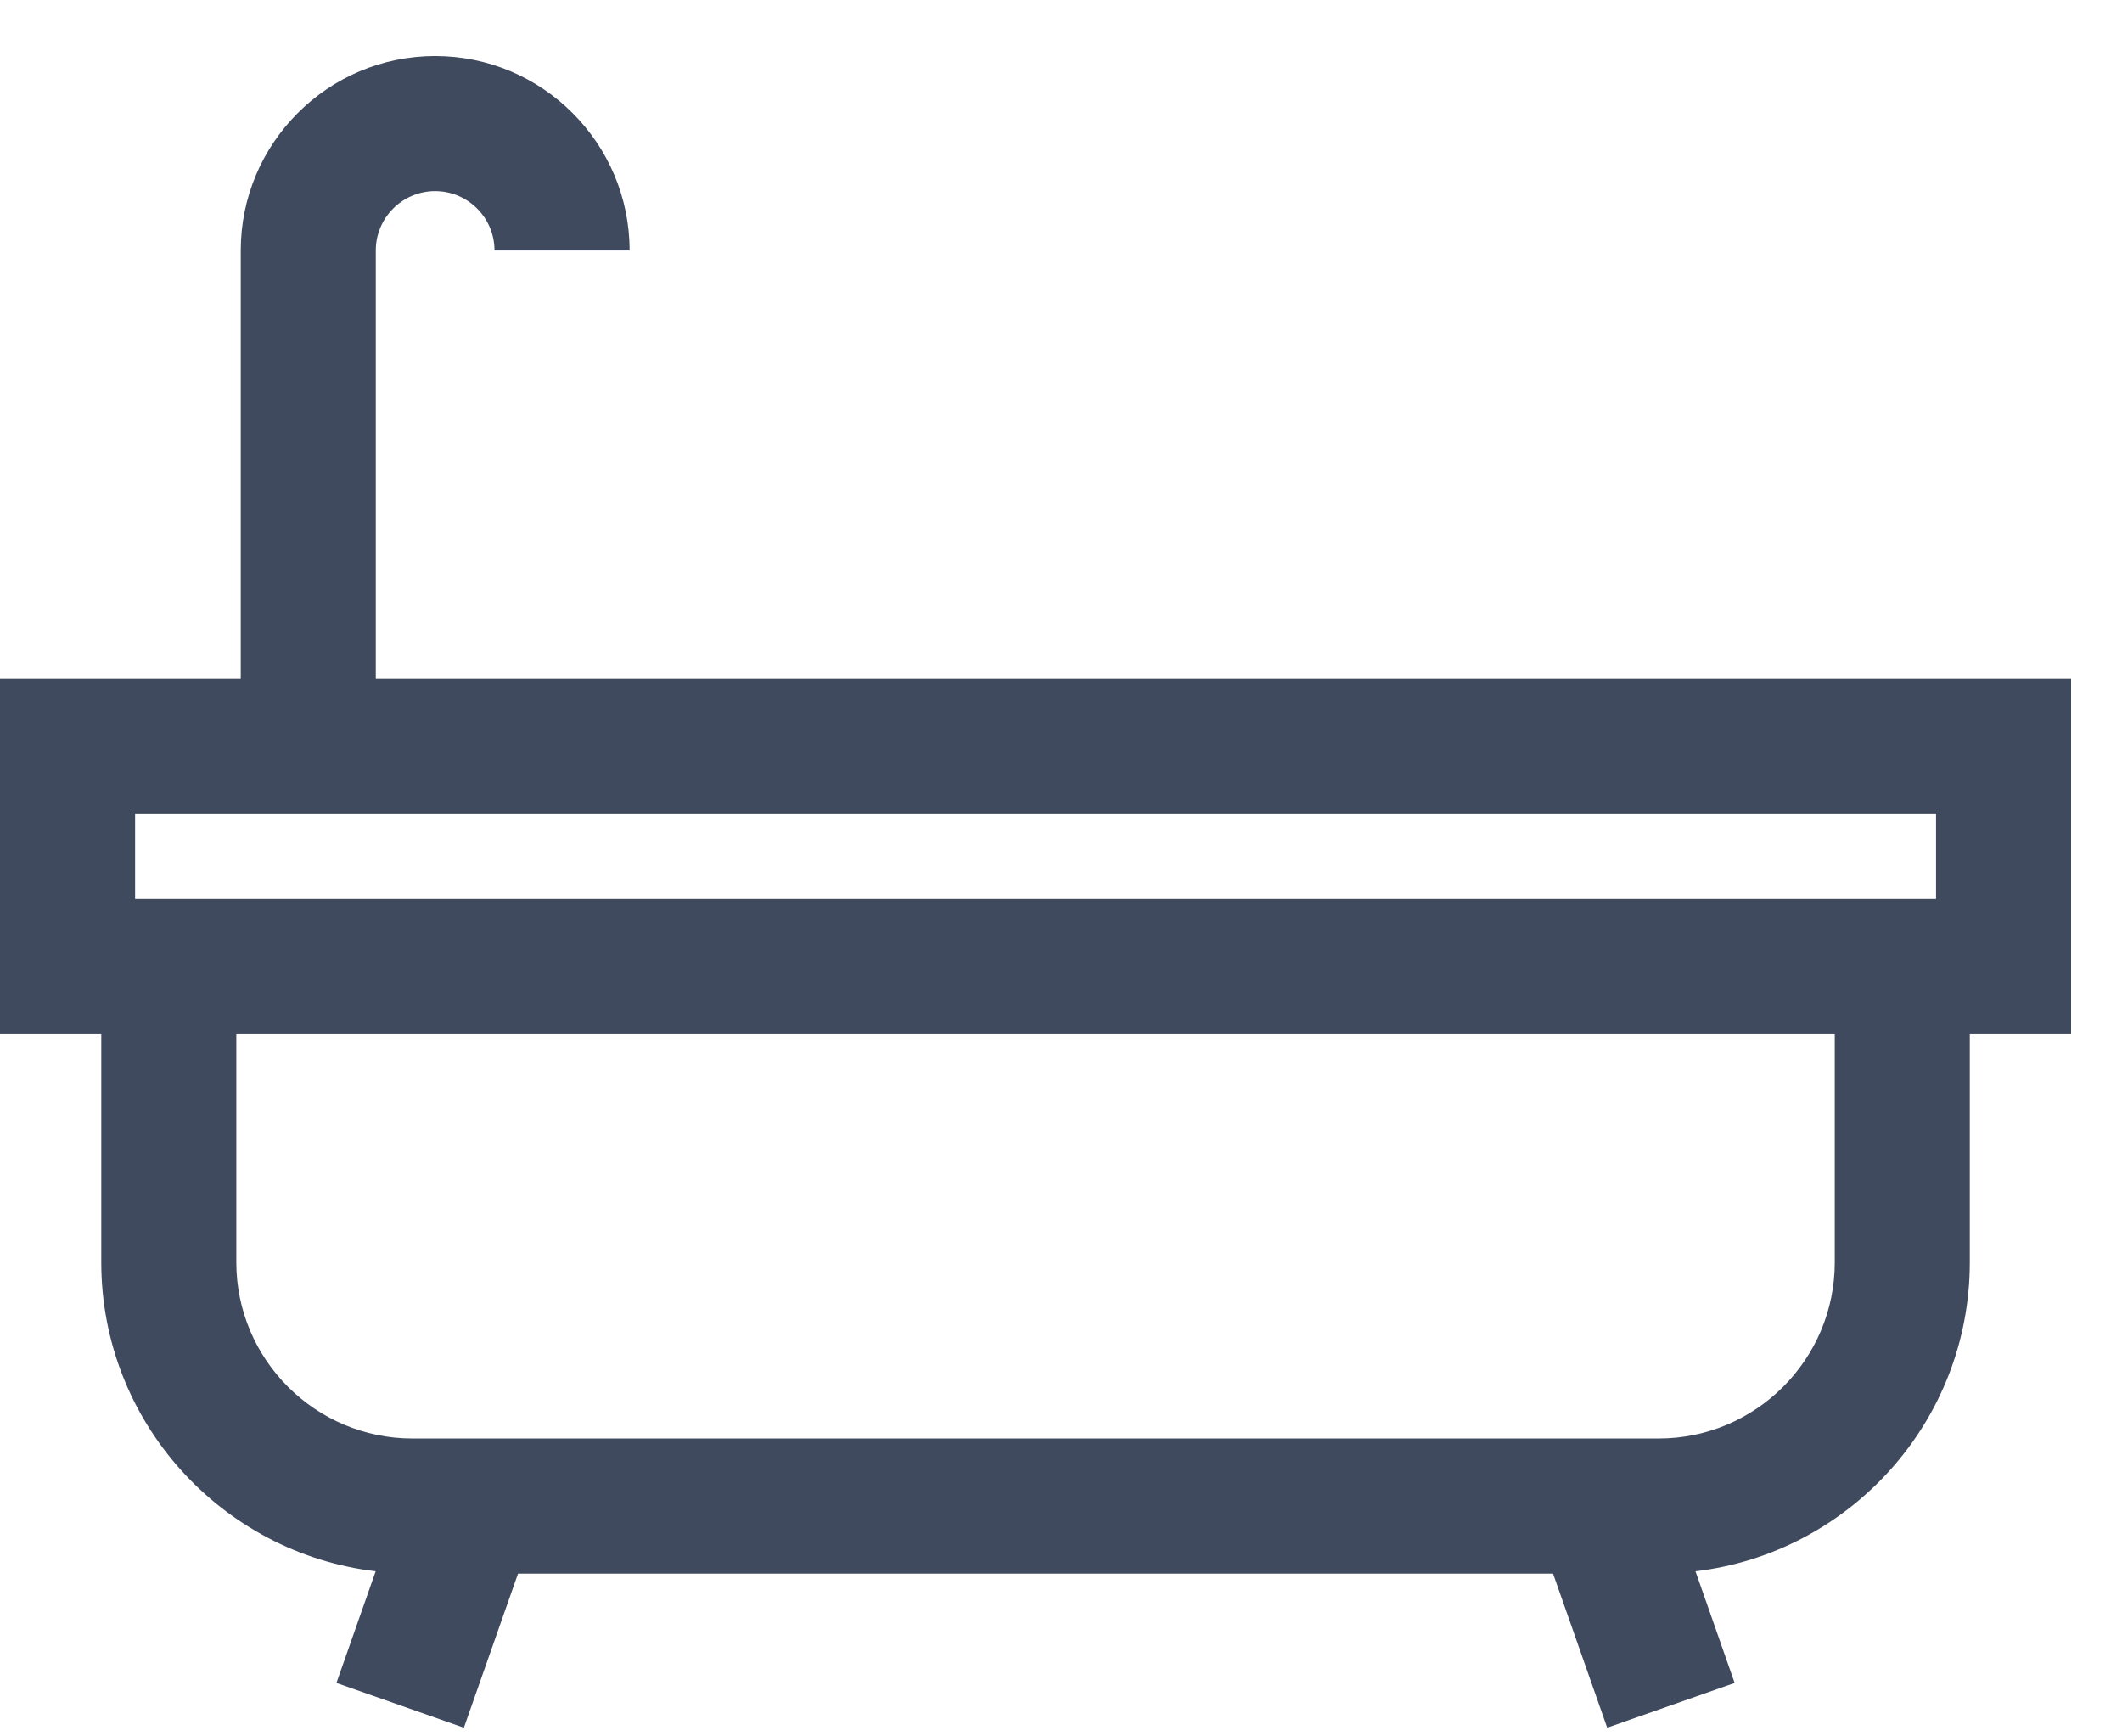 <svg width="33" height="27" viewBox="0 0 33 27" fill="none" xmlns="http://www.w3.org/2000/svg">
<path d="M5.844 10.556V3.895C5.844 3.386 6.258 2.972 6.767 2.972C7.276 2.972 7.69 3.386 7.69 3.895H9.791C9.791 2.228 8.434 0.871 6.767 0.871C5.1 0.871 3.744 2.228 3.744 3.895V10.556H0V16.077H1.575V19.628C1.575 22.103 3.442 24.149 5.842 24.433L5.232 26.169L7.214 26.865L8.056 24.469H24.152L24.994 26.865L26.976 26.169L26.367 24.433C28.766 24.149 30.633 22.103 30.633 19.628V16.077H32.208V10.556H5.844V10.556ZM28.533 19.628C28.533 21.139 27.304 22.368 25.793 22.368H6.415C4.905 22.368 3.675 21.139 3.675 19.628V16.077H28.533V19.628ZM30.108 13.976H2.101V12.657H30.108V13.976H30.108Z" fill="#404A5E"/>
</svg>
